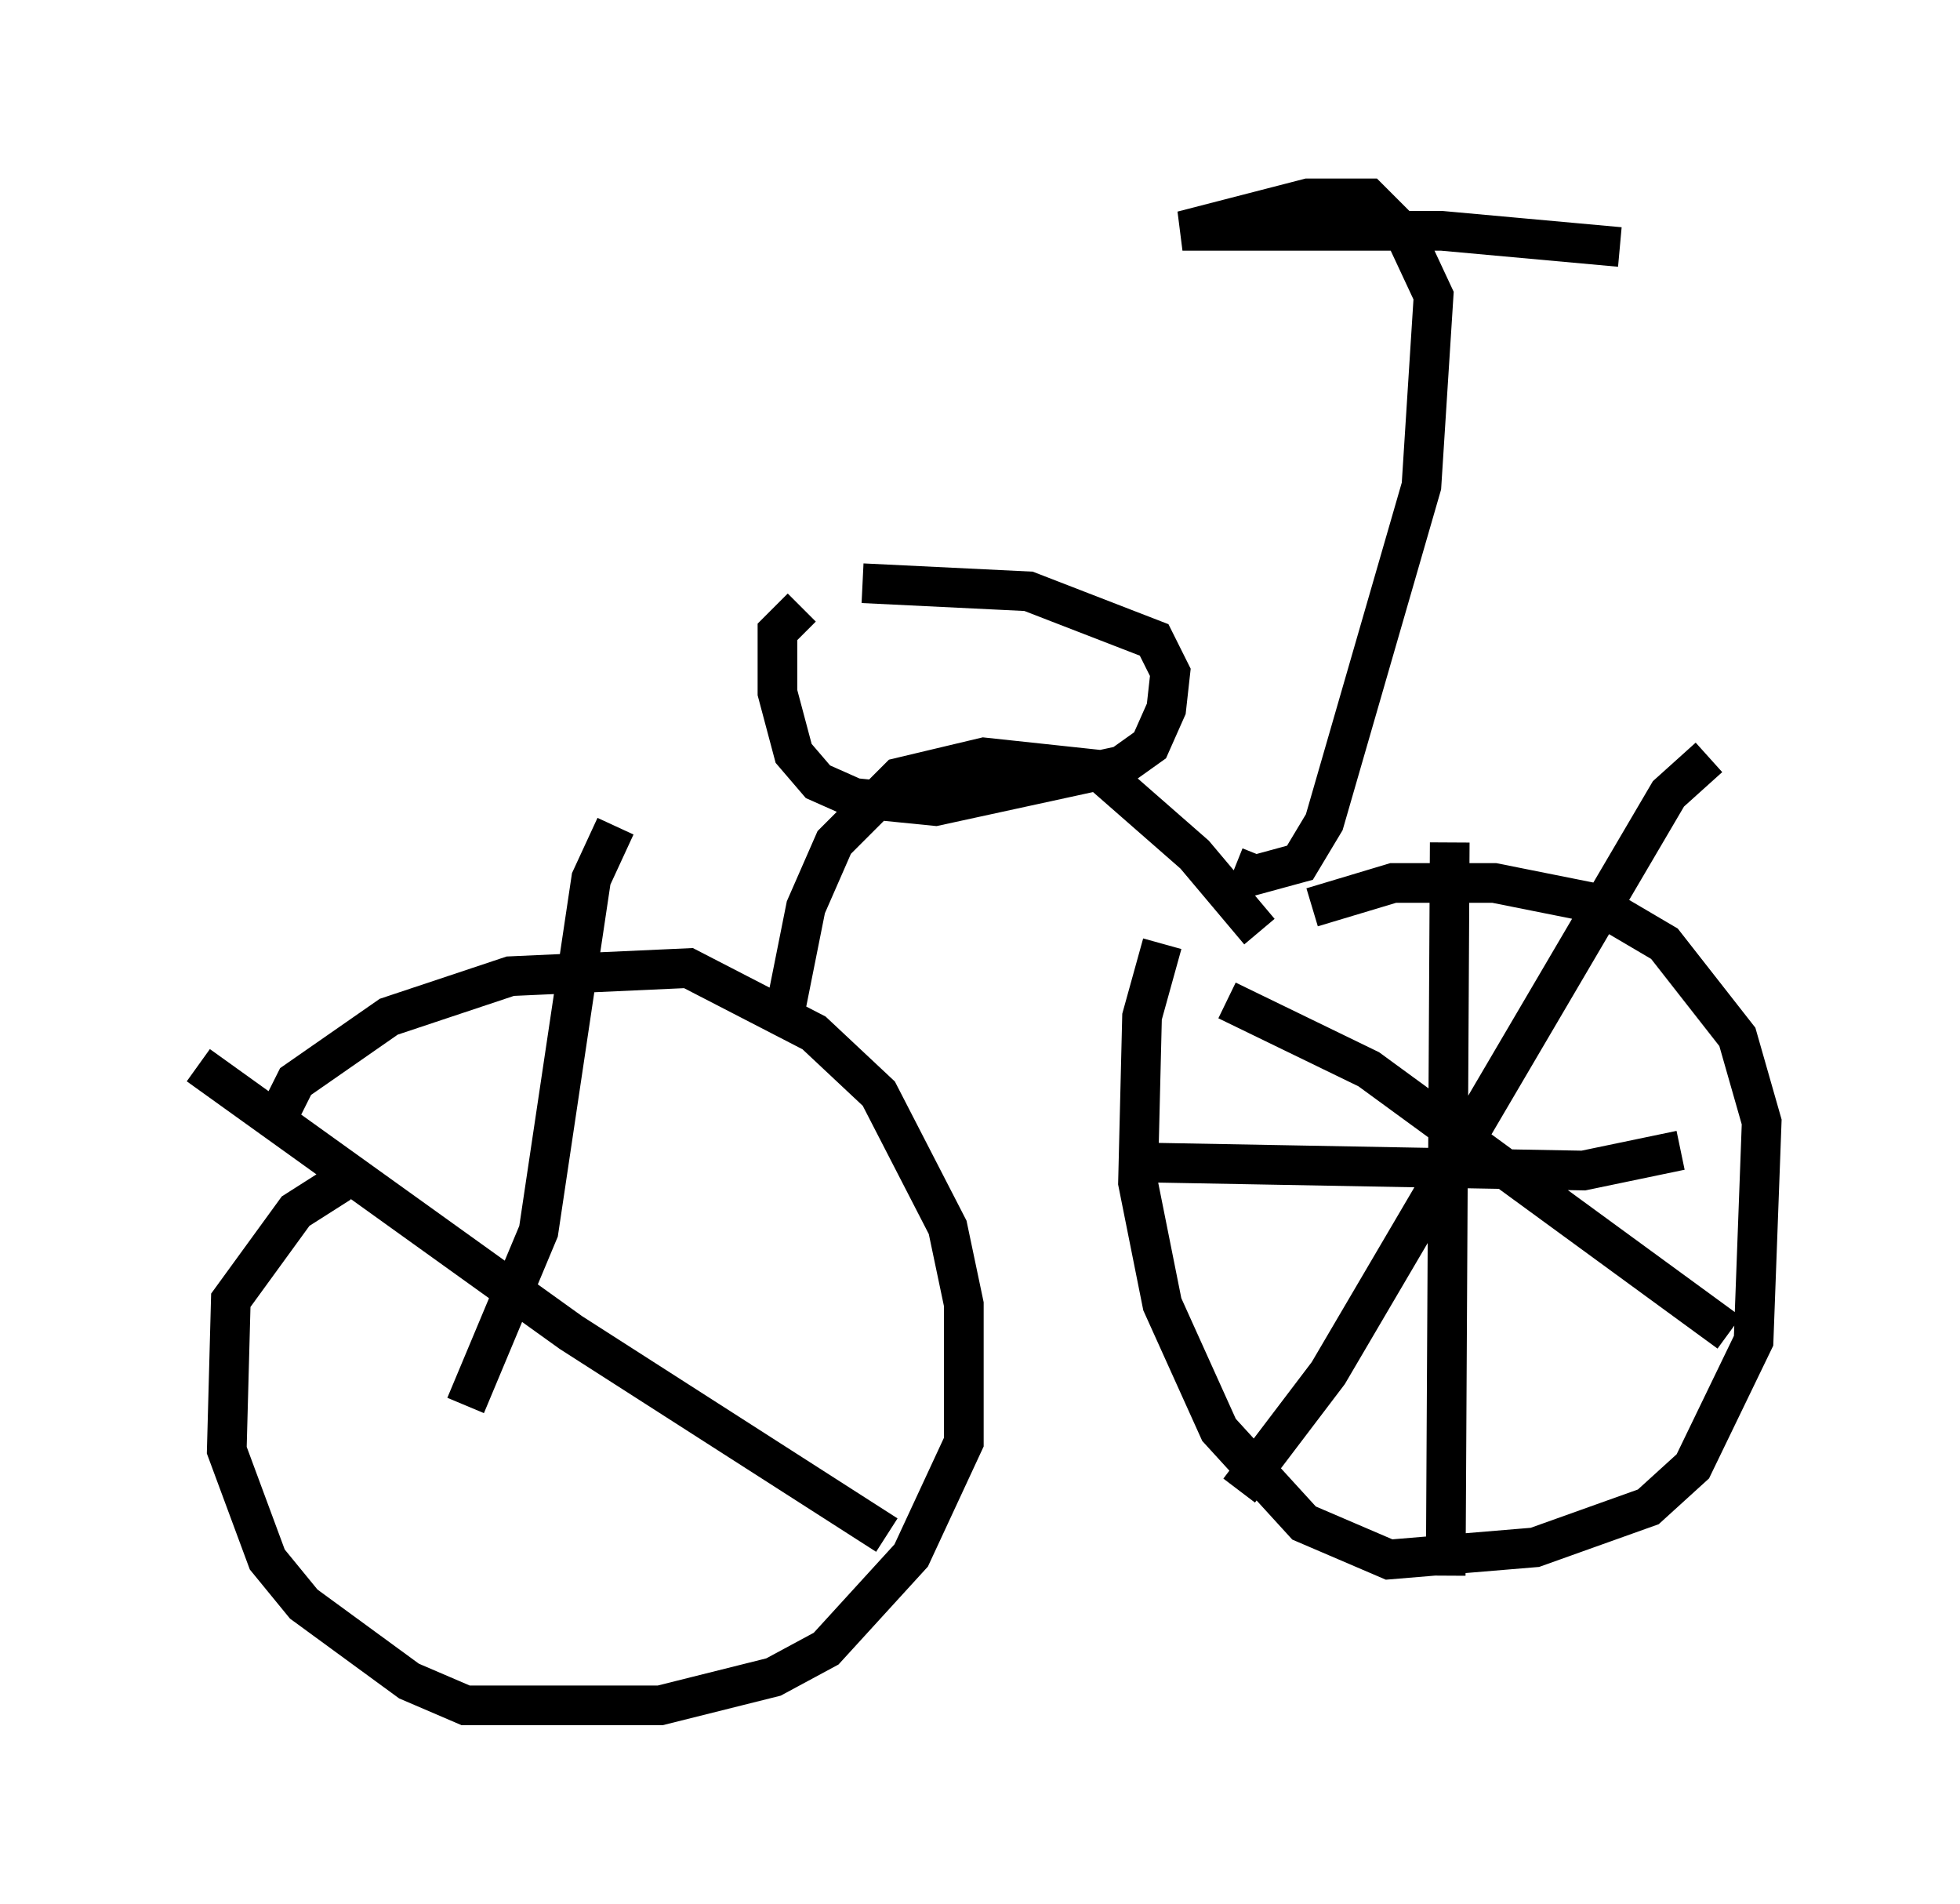 <?xml version="1.0" encoding="utf-8" ?>
<svg baseProfile="full" height="47.975" version="1.1" width="49.405" xmlns="http://www.w3.org/2000/svg" xmlns:ev="http://www.w3.org/2001/xml-events" xmlns:xlink="http://www.w3.org/1999/xlink"><defs /><rect fill="white" height="47.975" width="49.405" x="0" y="0" /><path d="M6.94, 28.99 m-0.102, -0.51 l0.613, -1.225 2.348, -1.633 l3.063, -1.021 4.492, -0.204 l3.165, 1.633 1.633, 1.531 l1.735, 3.369 0.408, 1.94 l0.0, 3.471 -1.327, 2.858 l-2.144, 2.348 -1.327, 0.715 l-2.858, 0.715 -4.9, 0.0 l-1.429, -0.613 -2.654, -1.94 l-0.919, -1.123 -1.021, -2.756 l0.102, -3.777 1.633, -2.246 l1.123, -0.715 m24.5, -6.942 l2.042, -0.613 2.552, 0.0 l2.552, 0.51 1.735, 1.021 l1.838, 2.348 0.613, 2.144 l-0.204, 5.513 -1.531, 3.165 l-1.123, 1.021 -2.858, 1.021 l-3.675, 0.306 -2.144, -0.919 l-2.144, -2.348 -1.429, -3.165 l-0.613, -3.063 0.102, -4.185 l0.51, -1.838 m-9.494, 1.633 l0.51, -2.552 0.715, -1.633 l1.633, -1.633 2.144, -0.51 l2.858, 0.306 2.45, 2.144 l1.633, 1.94 m-11.536, -8.167 l-0.613, 0.613 0.0, 1.531 l0.408, 1.531 0.613, 0.715 l0.919, 0.408 2.042, 0.204 l4.696, -1.021 0.715, -0.51 l0.408, -0.919 0.102, -0.919 l-0.408, -0.817 -3.165, -1.225 l-4.185, -0.204 m9.392, 7.146 l0.51, 0.204 1.123, -0.306 l0.613, -1.021 2.45, -8.473 l0.306, -4.798 -0.715, -1.531 l-0.919, -0.919 -1.531, 0.0 l-3.165, 0.817 6.533, 0.0 l4.492, 0.408 m-4.288, 15.006 l-0.102, 18.477 m-7.656, -10.413 l11.127, 0.204 2.45, -0.51 m-11.127, 8.575 l2.246, -2.96 8.575, -14.598 l1.021, -0.919 m-12.148, 6.125 l3.573, 1.735 9.086, 6.635 m-28.073, -12.761 l-0.613, 1.327 -1.327, 8.881 l-1.838, 4.39 m-6.738, -8.575 l9.392, 6.738 7.963, 5.104 " fill="none" stroke="black" stroke-width="1" /></svg>